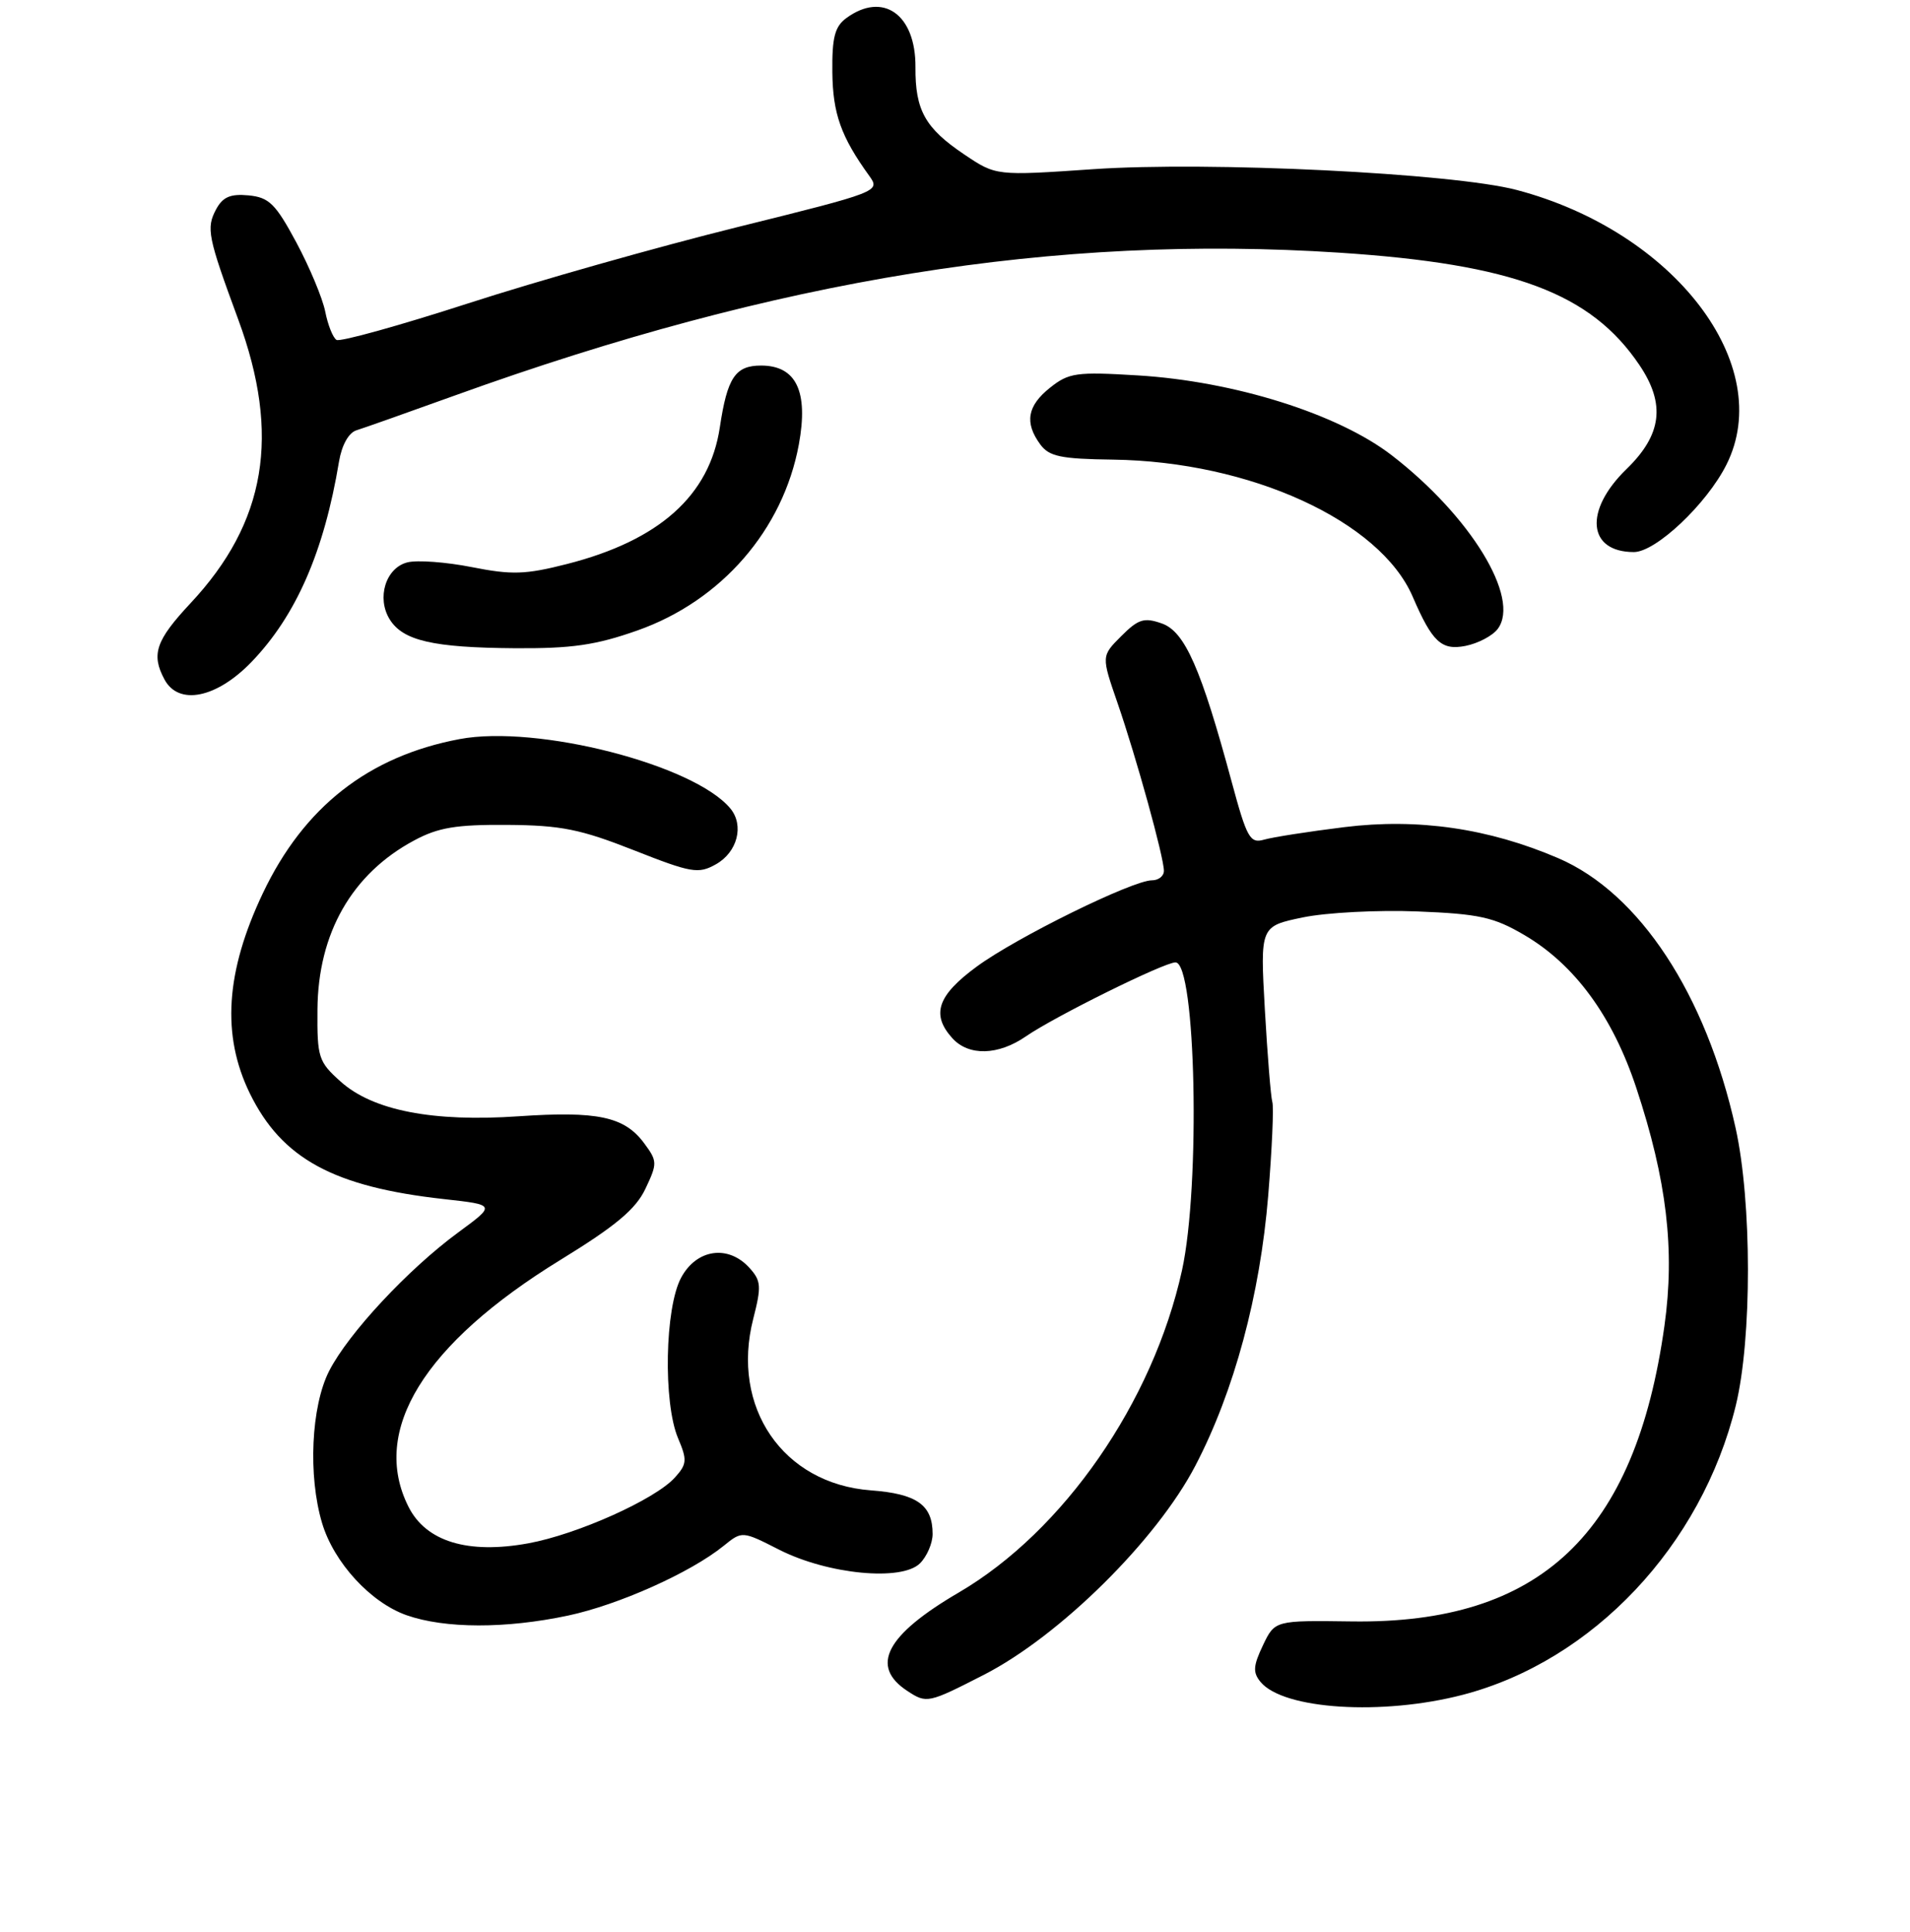 <?xml version="1.0" encoding="UTF-8" standalone="no"?>
<!DOCTYPE svg PUBLIC "-//W3C//DTD SVG 1.1//EN" "http://www.w3.org/Graphics/SVG/1.1/DTD/svg11.dtd" >
<svg xmlns="http://www.w3.org/2000/svg" xmlns:xlink="http://www.w3.org/1999/xlink" version="1.1" viewBox="0 0 256 259">
 <g >
 <path fill="currentColor"
d=" M 196.08 227.17 C 213.50 222.62 228.06 207.18 232.65 188.40 C 234.83 179.45 234.82 161.11 232.62 151.18 C 228.65 133.27 219.74 119.71 208.85 115.03 C 199.54 111.03 190.04 109.65 180.19 110.87 C 175.41 111.46 170.56 112.22 169.42 112.55 C 167.54 113.09 167.12 112.33 165.09 104.82 C 160.98 89.60 158.81 84.65 155.72 83.57 C 153.34 82.73 152.57 82.98 150.28 85.27 C 147.61 87.94 147.61 87.94 149.78 94.22 C 152.31 101.56 156.00 114.90 156.00 116.73 C 156.00 117.43 155.28 118.00 154.40 118.00 C 151.79 118.00 136.24 125.65 130.92 129.56 C 125.64 133.43 124.77 135.99 127.65 139.17 C 129.84 141.58 133.79 141.48 137.50 138.92 C 141.35 136.26 156.03 129.00 157.55 129.00 C 160.29 129.00 160.92 158.95 158.42 170.30 C 154.53 187.95 142.55 205.24 128.53 213.45 C 118.72 219.18 116.55 223.35 121.63 226.67 C 124.20 228.36 124.42 228.31 131.88 224.49 C 142.03 219.29 155.02 206.45 160.22 196.46 C 165.42 186.49 168.89 173.59 169.98 160.25 C 170.49 154.01 170.74 148.37 170.53 147.71 C 170.33 147.04 169.88 141.47 169.53 135.33 C 168.90 124.16 168.90 124.16 174.63 122.97 C 177.79 122.32 184.69 121.96 189.96 122.17 C 198.25 122.50 200.21 122.93 204.30 125.33 C 211.06 129.29 216.15 136.24 219.32 145.84 C 223.40 158.17 224.51 167.54 223.09 177.70 C 219.18 205.65 206.45 217.69 181.19 217.34 C 170.87 217.20 170.87 217.20 169.27 220.55 C 167.96 223.31 167.90 224.18 168.96 225.46 C 172.03 229.15 185.27 229.99 196.08 227.17 Z  M 76.12 216.56 C 82.90 215.12 92.56 210.80 96.99 207.21 C 99.47 205.20 99.47 205.20 104.46 207.74 C 110.98 211.04 120.87 211.99 123.31 209.55 C 124.24 208.62 125.00 206.85 125.00 205.62 C 125.00 201.72 122.89 200.23 116.71 199.77 C 104.93 198.88 97.92 188.64 100.96 176.77 C 102.07 172.43 102.02 171.68 100.45 169.95 C 97.61 166.81 93.37 167.41 91.30 171.25 C 89.11 175.29 88.87 188.00 90.88 192.78 C 92.12 195.71 92.08 196.26 90.44 198.07 C 87.78 201.00 77.37 205.67 70.81 206.87 C 62.70 208.35 57.10 206.64 54.75 201.97 C 49.62 191.79 56.79 180.14 75.10 168.89 C 82.54 164.32 85.21 162.09 86.51 159.34 C 88.13 155.92 88.12 155.64 86.29 153.18 C 83.66 149.67 80.06 148.91 69.50 149.63 C 58.03 150.42 49.99 148.86 45.67 144.99 C 42.68 142.32 42.50 141.76 42.55 135.33 C 42.62 125.10 47.16 117.13 55.50 112.66 C 58.73 110.92 61.13 110.52 68.00 110.57 C 75.19 110.62 77.80 111.15 84.94 113.96 C 92.67 117.01 93.60 117.17 95.94 115.86 C 98.84 114.24 99.77 110.64 97.89 108.37 C 93.02 102.50 71.99 97.11 61.60 99.07 C 49.39 101.37 40.73 108.15 35.23 119.73 C 30.23 130.27 29.68 138.77 33.49 146.57 C 37.77 155.31 44.72 159.09 59.51 160.73 C 66.45 161.50 66.45 161.50 61.44 165.18 C 54.70 170.13 46.69 178.72 44.11 183.78 C 41.70 188.52 41.27 197.82 43.17 204.16 C 44.75 209.45 49.67 214.81 54.50 216.51 C 59.64 218.31 67.76 218.33 76.12 216.56 Z  M 33.69 88.75 C 39.67 82.55 43.43 73.97 45.44 61.86 C 45.81 59.66 46.73 58.01 47.77 57.68 C 48.72 57.39 54.67 55.28 61.00 53.00 C 104.27 37.39 141.46 31.39 179.52 33.87 C 202.84 35.40 213.24 39.29 219.74 48.94 C 223.26 54.17 222.75 58.27 218.00 62.88 C 212.28 68.43 212.78 74.00 218.99 74.00 C 221.93 74.00 228.74 67.57 231.39 62.30 C 238.10 48.95 224.42 31.03 203.27 25.46 C 194.71 23.21 162.03 21.61 146.50 22.68 C 133.50 23.57 133.50 23.57 129.25 20.71 C 124.00 17.18 122.66 14.79 122.70 9.00 C 122.75 1.94 118.36 -1.18 113.44 2.42 C 111.89 3.56 111.51 5.01 111.56 9.67 C 111.62 15.24 112.72 18.33 116.52 23.59 C 118.01 25.66 117.80 25.74 98.77 30.46 C 88.17 33.09 71.95 37.68 62.73 40.67 C 53.51 43.65 45.57 45.86 45.10 45.56 C 44.62 45.26 43.94 43.55 43.59 41.76 C 43.23 39.97 41.49 35.80 39.72 32.50 C 36.93 27.31 36.07 26.46 33.32 26.19 C 30.88 25.96 29.86 26.40 28.97 28.05 C 27.61 30.59 27.85 31.75 31.93 42.82 C 37.64 58.31 35.68 70.01 25.55 80.84 C 20.88 85.84 20.24 87.70 22.04 91.07 C 23.93 94.61 29.00 93.60 33.69 88.75 Z  M 85.43 84.51 C 96.69 80.54 104.96 71.01 107.07 59.58 C 108.38 52.47 106.72 49.00 102.01 49.00 C 98.55 49.00 97.48 50.61 96.48 57.28 C 95.11 66.42 88.38 72.44 76.00 75.60 C 70.44 77.02 68.60 77.08 63.25 76.02 C 59.81 75.34 55.93 75.05 54.61 75.38 C 51.70 76.11 50.45 80.14 52.23 83.02 C 54.01 85.88 58.03 86.81 69.00 86.89 C 76.64 86.94 79.85 86.48 85.43 84.51 Z  M 200.75 84.29 C 203.82 80.17 197.10 69.18 186.54 61.03 C 179.34 55.48 165.46 51.11 152.50 50.32 C 144.29 49.82 143.26 49.96 140.75 51.96 C 137.69 54.39 137.29 56.65 139.42 59.56 C 140.61 61.19 142.16 61.52 149.17 61.61 C 167.55 61.86 184.96 69.82 189.34 79.97 C 191.97 86.07 193.19 87.21 196.42 86.58 C 198.12 86.24 200.06 85.22 200.75 84.29 Z "/>
</g>
</svg>